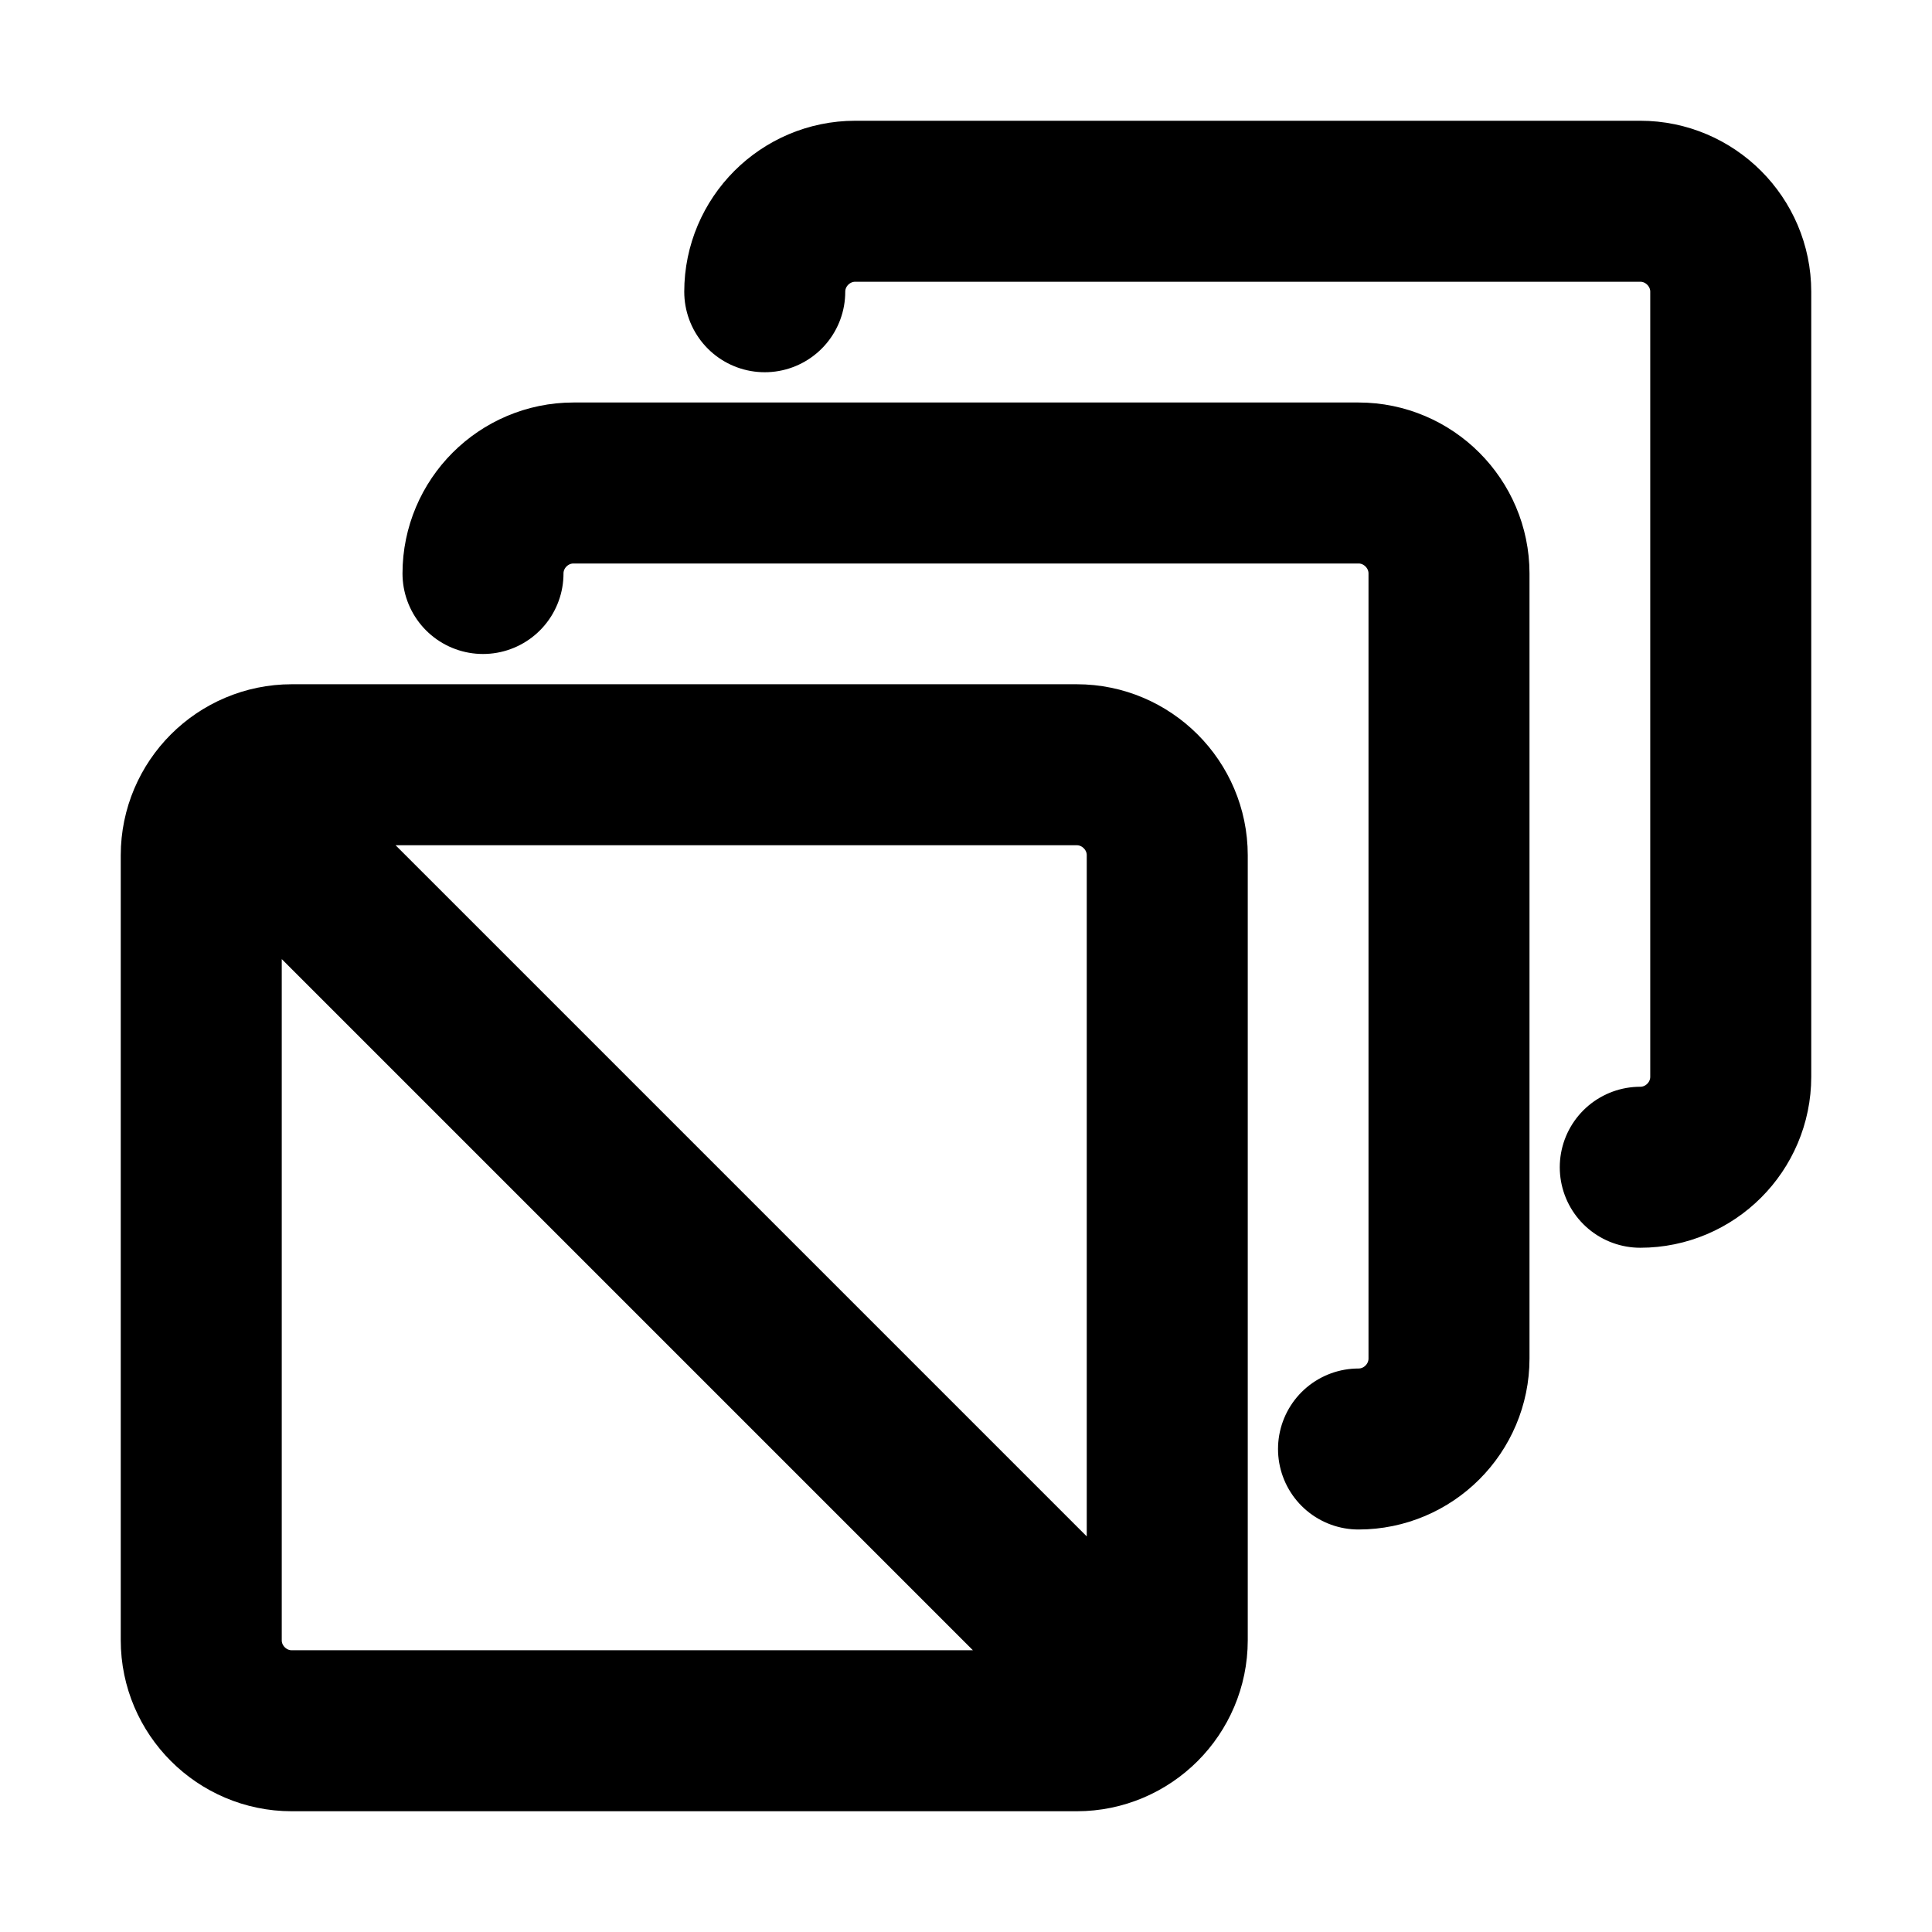 <svg width="12" height="12" viewBox="0 0 12 12" fill="none" xmlns="http://www.w3.org/2000/svg">
<path d="M7.085 10.585C6.983 10.687 6.842 10.75 6.688 10.75H1.812C1.503 10.75 1.25 10.497 1.25 10.188V5.312C1.25 5.158 1.313 5.017 1.415 4.915M7.085 10.585C7.187 10.483 7.25 10.342 7.25 10.188V5.312C7.25 5.003 6.997 4.75 6.688 4.75H1.812C1.658 4.75 1.517 4.813 1.415 4.915M7.085 10.585L1.415 4.915M8.438 9C8.592 9 8.733 8.937 8.835 8.835C8.937 8.733 9 8.592 9 8.438V3.562C9 3.253 8.747 3 8.438 3H3.562C3.408 3 3.267 3.063 3.165 3.165C3.063 3.267 3 3.408 3 3.562M10.188 7.25C10.342 7.25 10.483 7.187 10.585 7.085C10.687 6.983 10.75 6.842 10.75 6.688V1.812C10.75 1.503 10.497 1.25 10.188 1.25H5.312C5.158 1.25 5.017 1.313 4.915 1.415C4.813 1.517 4.75 1.658 4.75 1.812" stroke="black" stroke-miterlimit="10" stroke-linecap="round" stroke-linejoin="round"/>
</svg>
